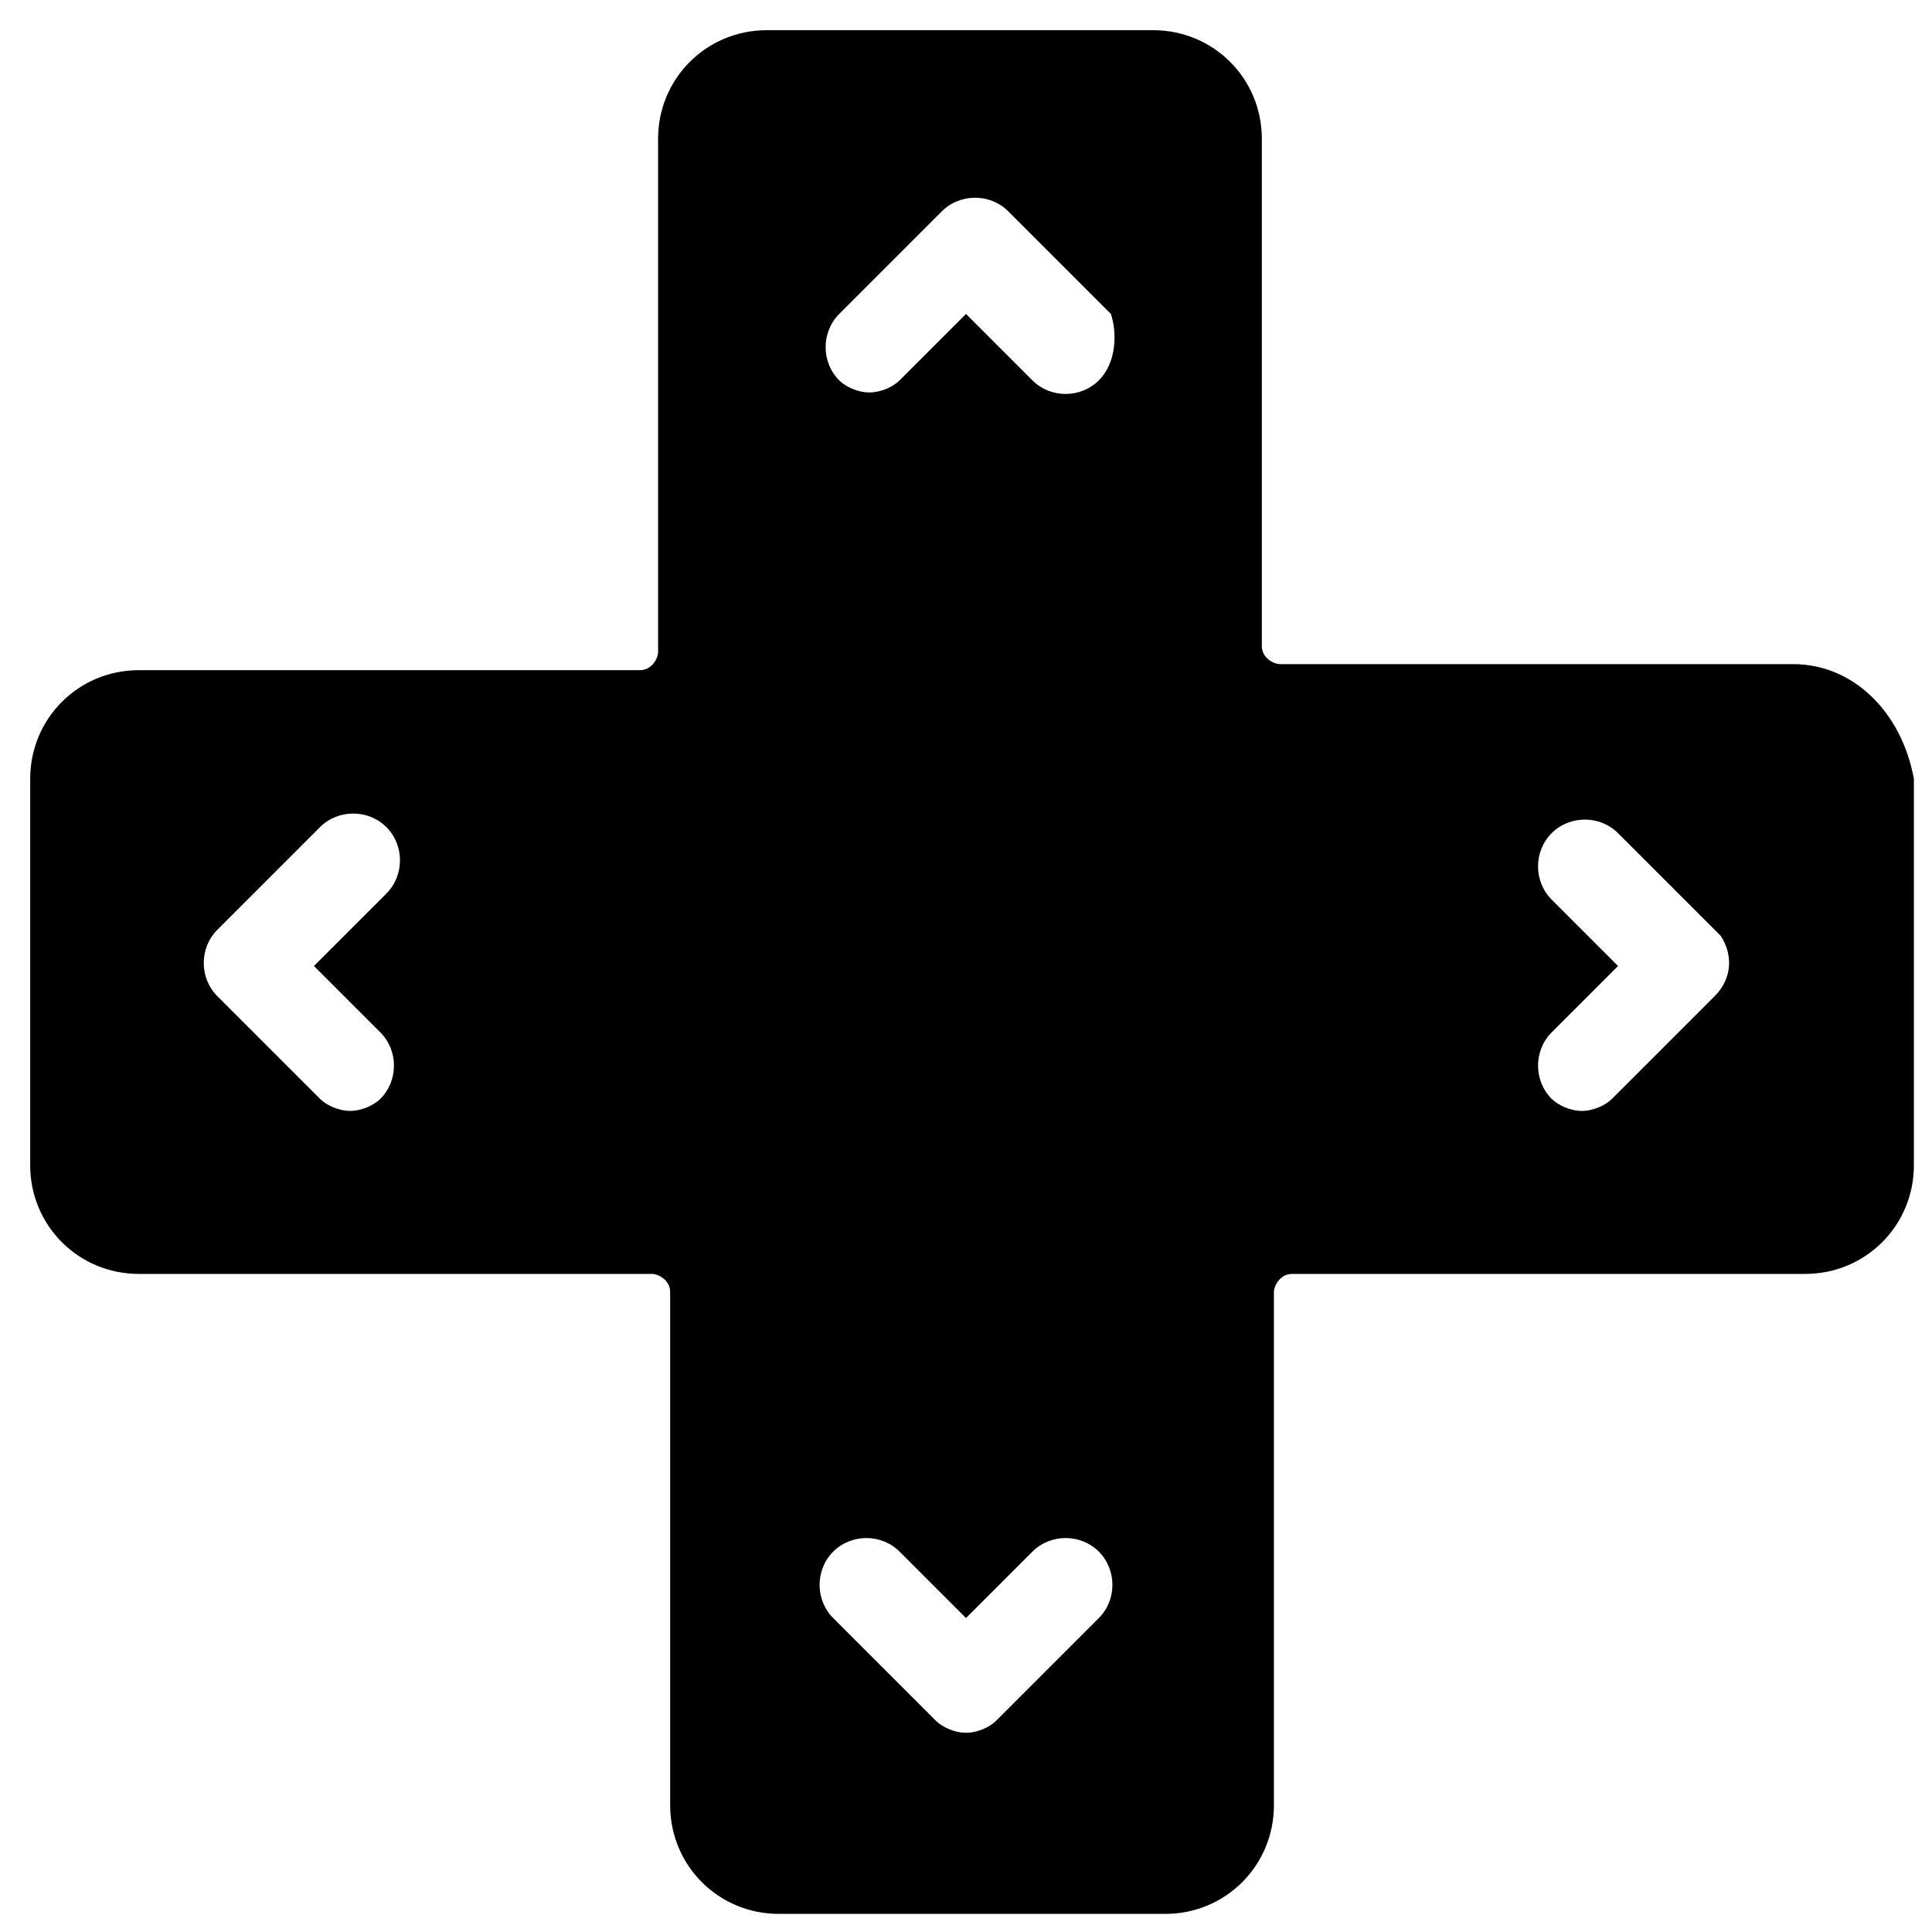 <svg width="32" height="32" viewBox="0 0 32 32" fill="none" xmlns="http://www.w3.org/2000/svg">
<path d="M29.7 11H21.2C21.1 11 20.9 10.9 20.9 10.7V2.3C20.9 1.3 20.1 0.5 19.1 0.5H12.7C11.7 0.5 10.9 1.3 10.9 2.3V10.8C10.9 10.9 10.8 11.1 10.6 11.1H2.3C1.3 11.1 0.5 11.9 0.5 12.9V19.3C0.5 20.3 1.3 21.1 2.3 21.1H10.8C10.9 21.1 11.1 21.2 11.1 21.4V29.9C11.1 30.9 11.9 31.7 12.9 31.7H19.3C20.3 31.7 21.1 30.9 21.1 29.9V21.4C21.1 21.3 21.2 21.1 21.4 21.1H29.9C30.9 21.1 31.7 20.3 31.7 19.3V12.9C31.5 11.8 30.7 11 29.7 11ZM6.3 17.1C6.6 17.4 6.6 17.9 6.3 18.2C6.2 18.3 6 18.4 5.8 18.4C5.6 18.4 5.4 18.3 5.3 18.2L3.6 16.5C3.3 16.2 3.3 15.7 3.6 15.4L5.3 13.7C5.6 13.4 6.1 13.4 6.4 13.7C6.7 14 6.7 14.5 6.4 14.8L5.2 16L6.3 17.1ZM18.2 26.8L16.5 28.5C16.4 28.6 16.2 28.7 16 28.7C15.8 28.7 15.6 28.6 15.5 28.5L13.8 26.8C13.5 26.5 13.5 26 13.8 25.7C14.1 25.4 14.6 25.4 14.9 25.7L16 26.8L17.1 25.7C17.4 25.4 17.9 25.4 18.2 25.7C18.5 26 18.5 26.5 18.2 26.8ZM18.2 6.3C17.9 6.6 17.4 6.6 17.1 6.3L16 5.2L14.9 6.3C14.8 6.4 14.6 6.5 14.4 6.5C14.2 6.5 14 6.4 13.9 6.3C13.6 6 13.6 5.5 13.9 5.2L15.6 3.5C15.9 3.2 16.4 3.2 16.7 3.5L18.4 5.2C18.5 5.5 18.5 6 18.2 6.3ZM28.4 16.5L26.7 18.2C26.6 18.3 26.4 18.4 26.2 18.4C26 18.4 25.8 18.3 25.7 18.2C25.4 17.9 25.4 17.4 25.7 17.1L26.8 16L25.7 14.9C25.4 14.6 25.4 14.1 25.7 13.8C26 13.5 26.5 13.5 26.8 13.8L28.5 15.5C28.7 15.8 28.7 16.2 28.4 16.5Z" fill="black"/>
</svg>
